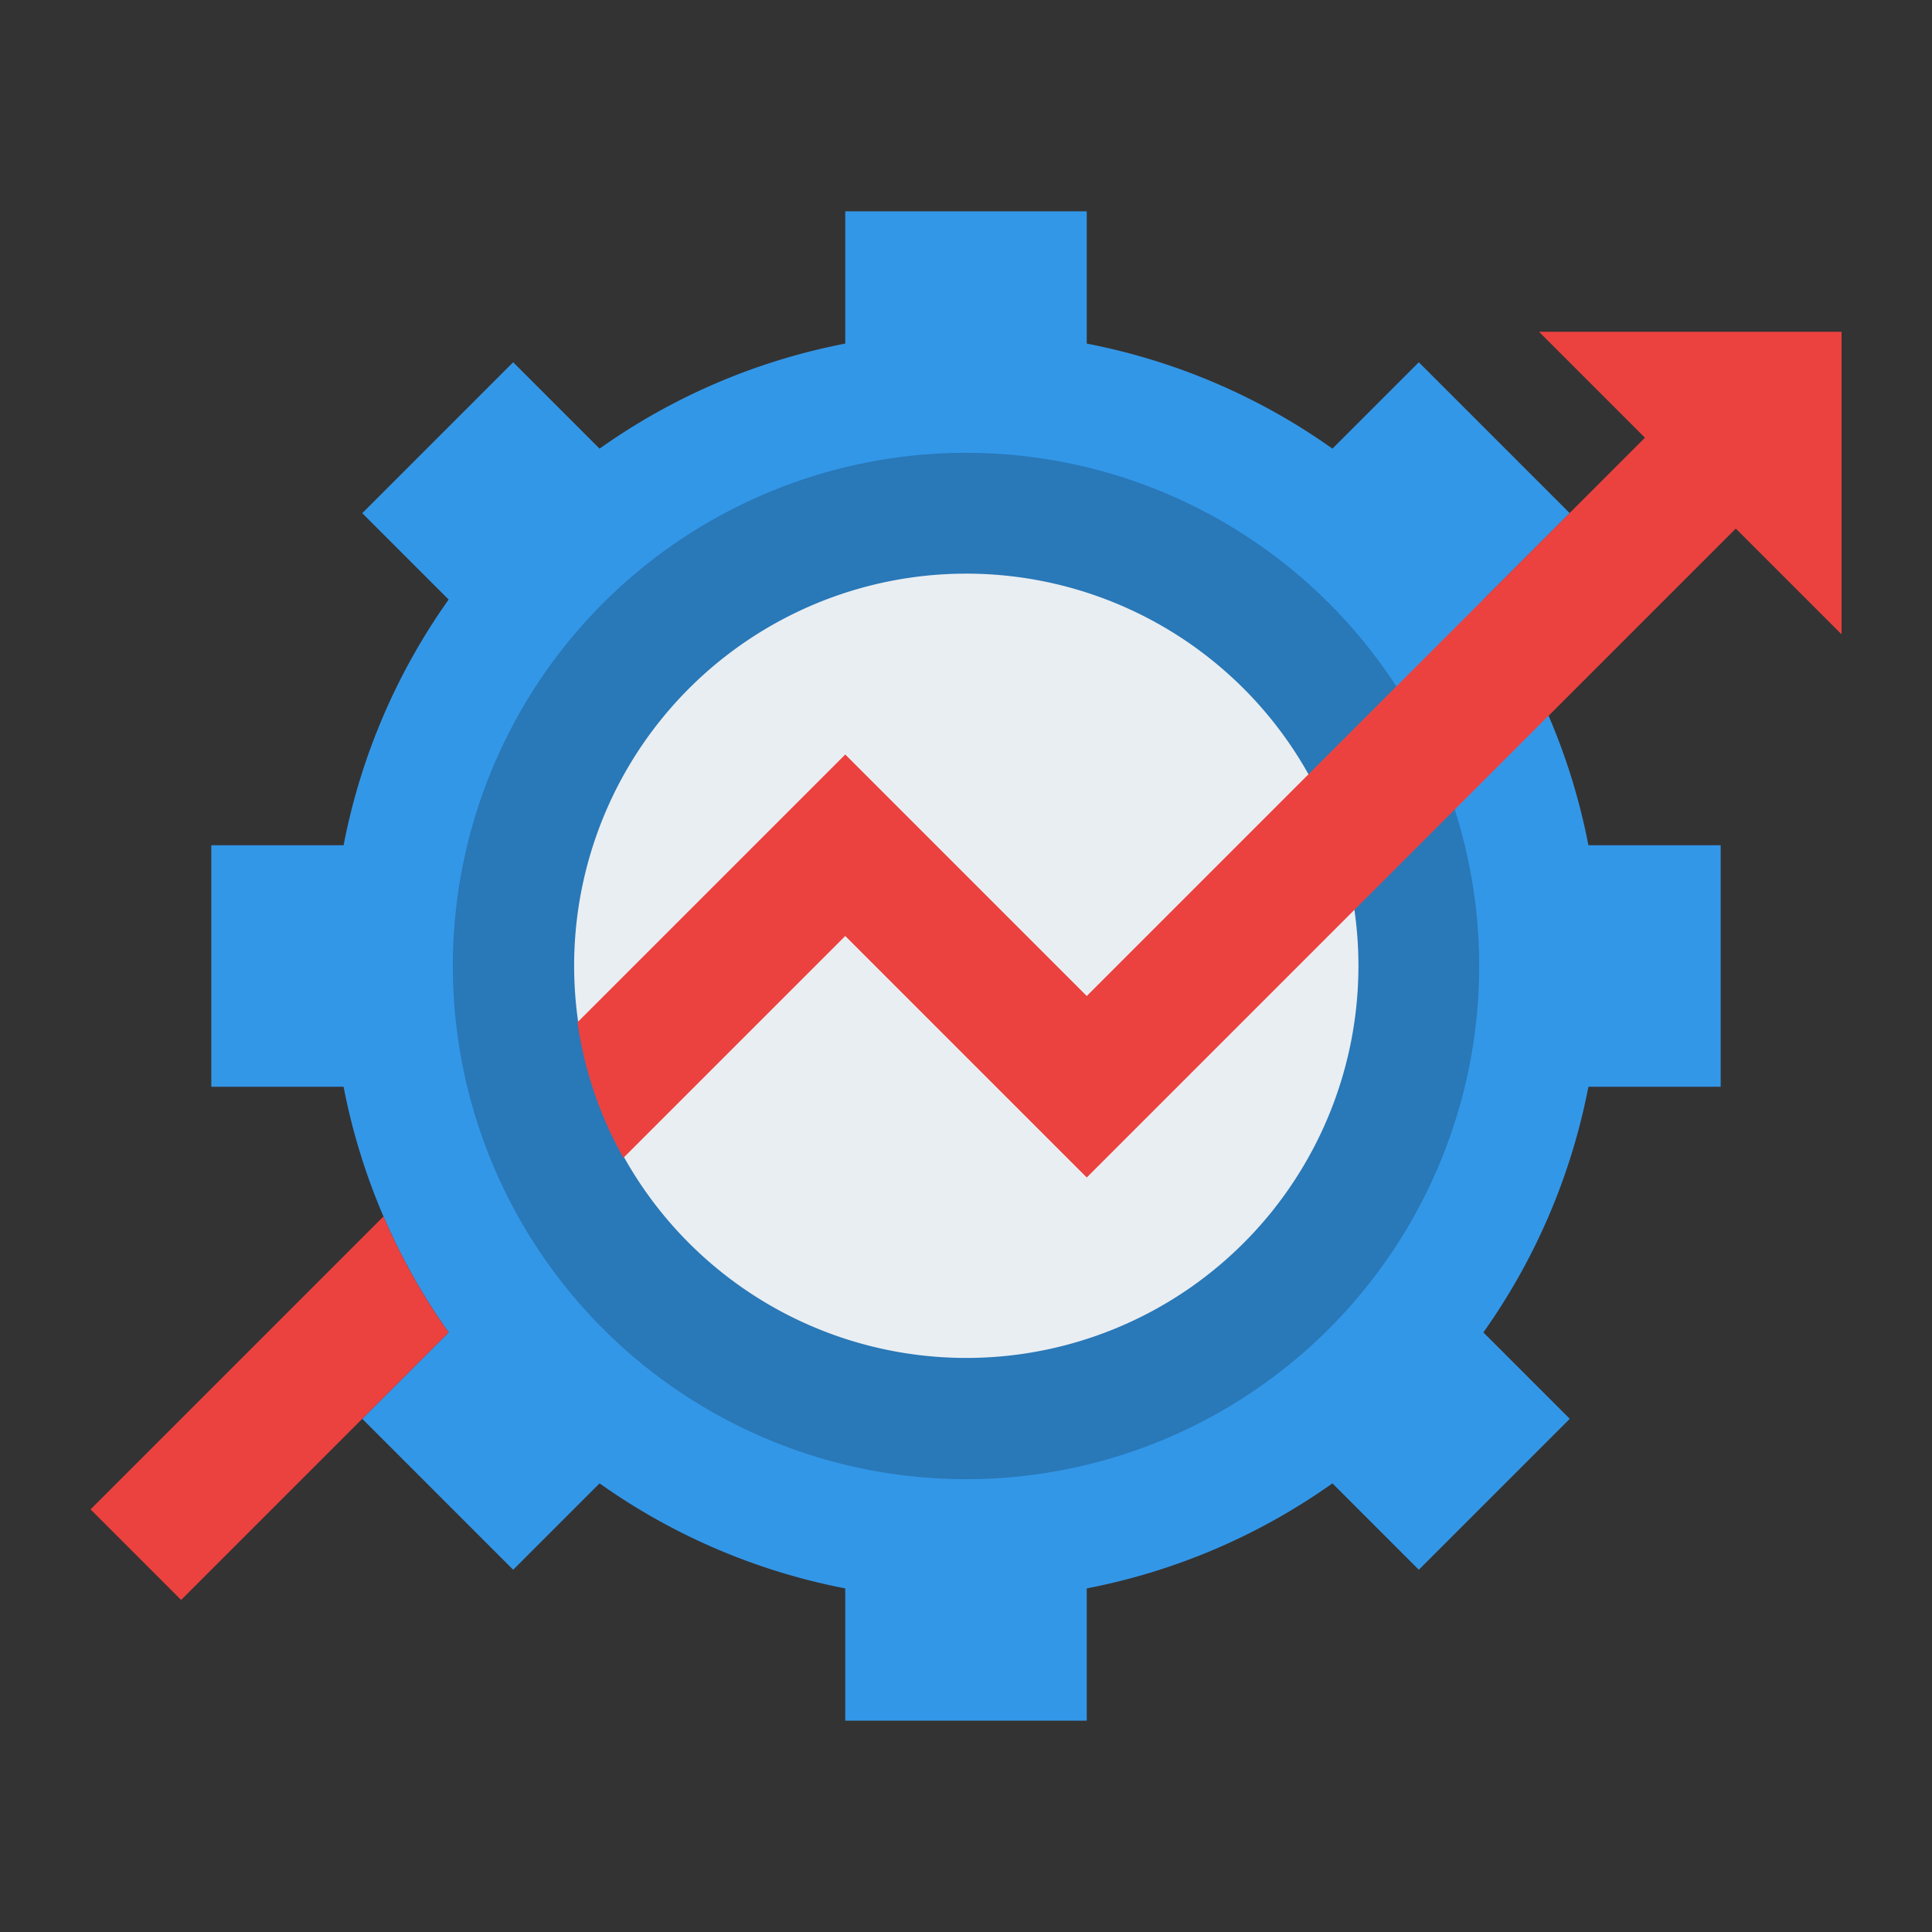 <svg id="Flat" xmlns="http://www.w3.org/2000/svg" viewBox="0 0 512 512"><rect x="0" y="0" width="512" height="512" fill="#333333" stroke="none"/><path d="M456,288V224H420.943a167.113,167.113,0,0,0-27.837-65.106L416,136,376,96l-22.894,22.894A167.113,167.113,0,0,0,288,91.057V56H224V91.057a167.123,167.123,0,0,0-65.107,27.837L136,96,96,136l22.893,22.894A167.126,167.126,0,0,0,91.057,224H56v64H91.057a167.126,167.126,0,0,0,27.836,65.106L96,376l40,40,22.893-22.894A167.123,167.123,0,0,0,224,420.943V456h64V420.943a167.113,167.113,0,0,0,65.106-27.837L376,416l40-40-22.894-22.894A167.113,167.113,0,0,0,420.943,288Z" style="fill:#3397e8"/><circle cx="256" cy="256" r="136" style="fill:#2978b8"/><path d="M360,256a103.924,103.924,0,1,1-1.07-14.93A104,104,0,0,1,360,256Z" style="fill:#e9eef2"/><path d="M118.89,353.11,48,424,24,400l77.63-77.63A167.363,167.363,0,0,0,118.89,353.11Z" style="fill:#eb423f"/><path d="M488,88v80l-28-28-49.63,49.63a167.363,167.363,0,0,0-17.26-30.74L436,116,408,88Z" style="fill:#eb423f"/><path d="M488,88v80l-28-28L288,312l-64-64-58.78,58.78a103,103,0,0,1-12.15-35.85L224,200l64,64L436,116,408,88Z" style="fill:#eb423f"/><path d="M488,88v80l-28-28L288,312l-64-64-58.78,58.78a103,103,0,0,1-12.15-35.85L224,200l64,64L436,116,408,88Z" style="fill:#eb423f"/></svg>